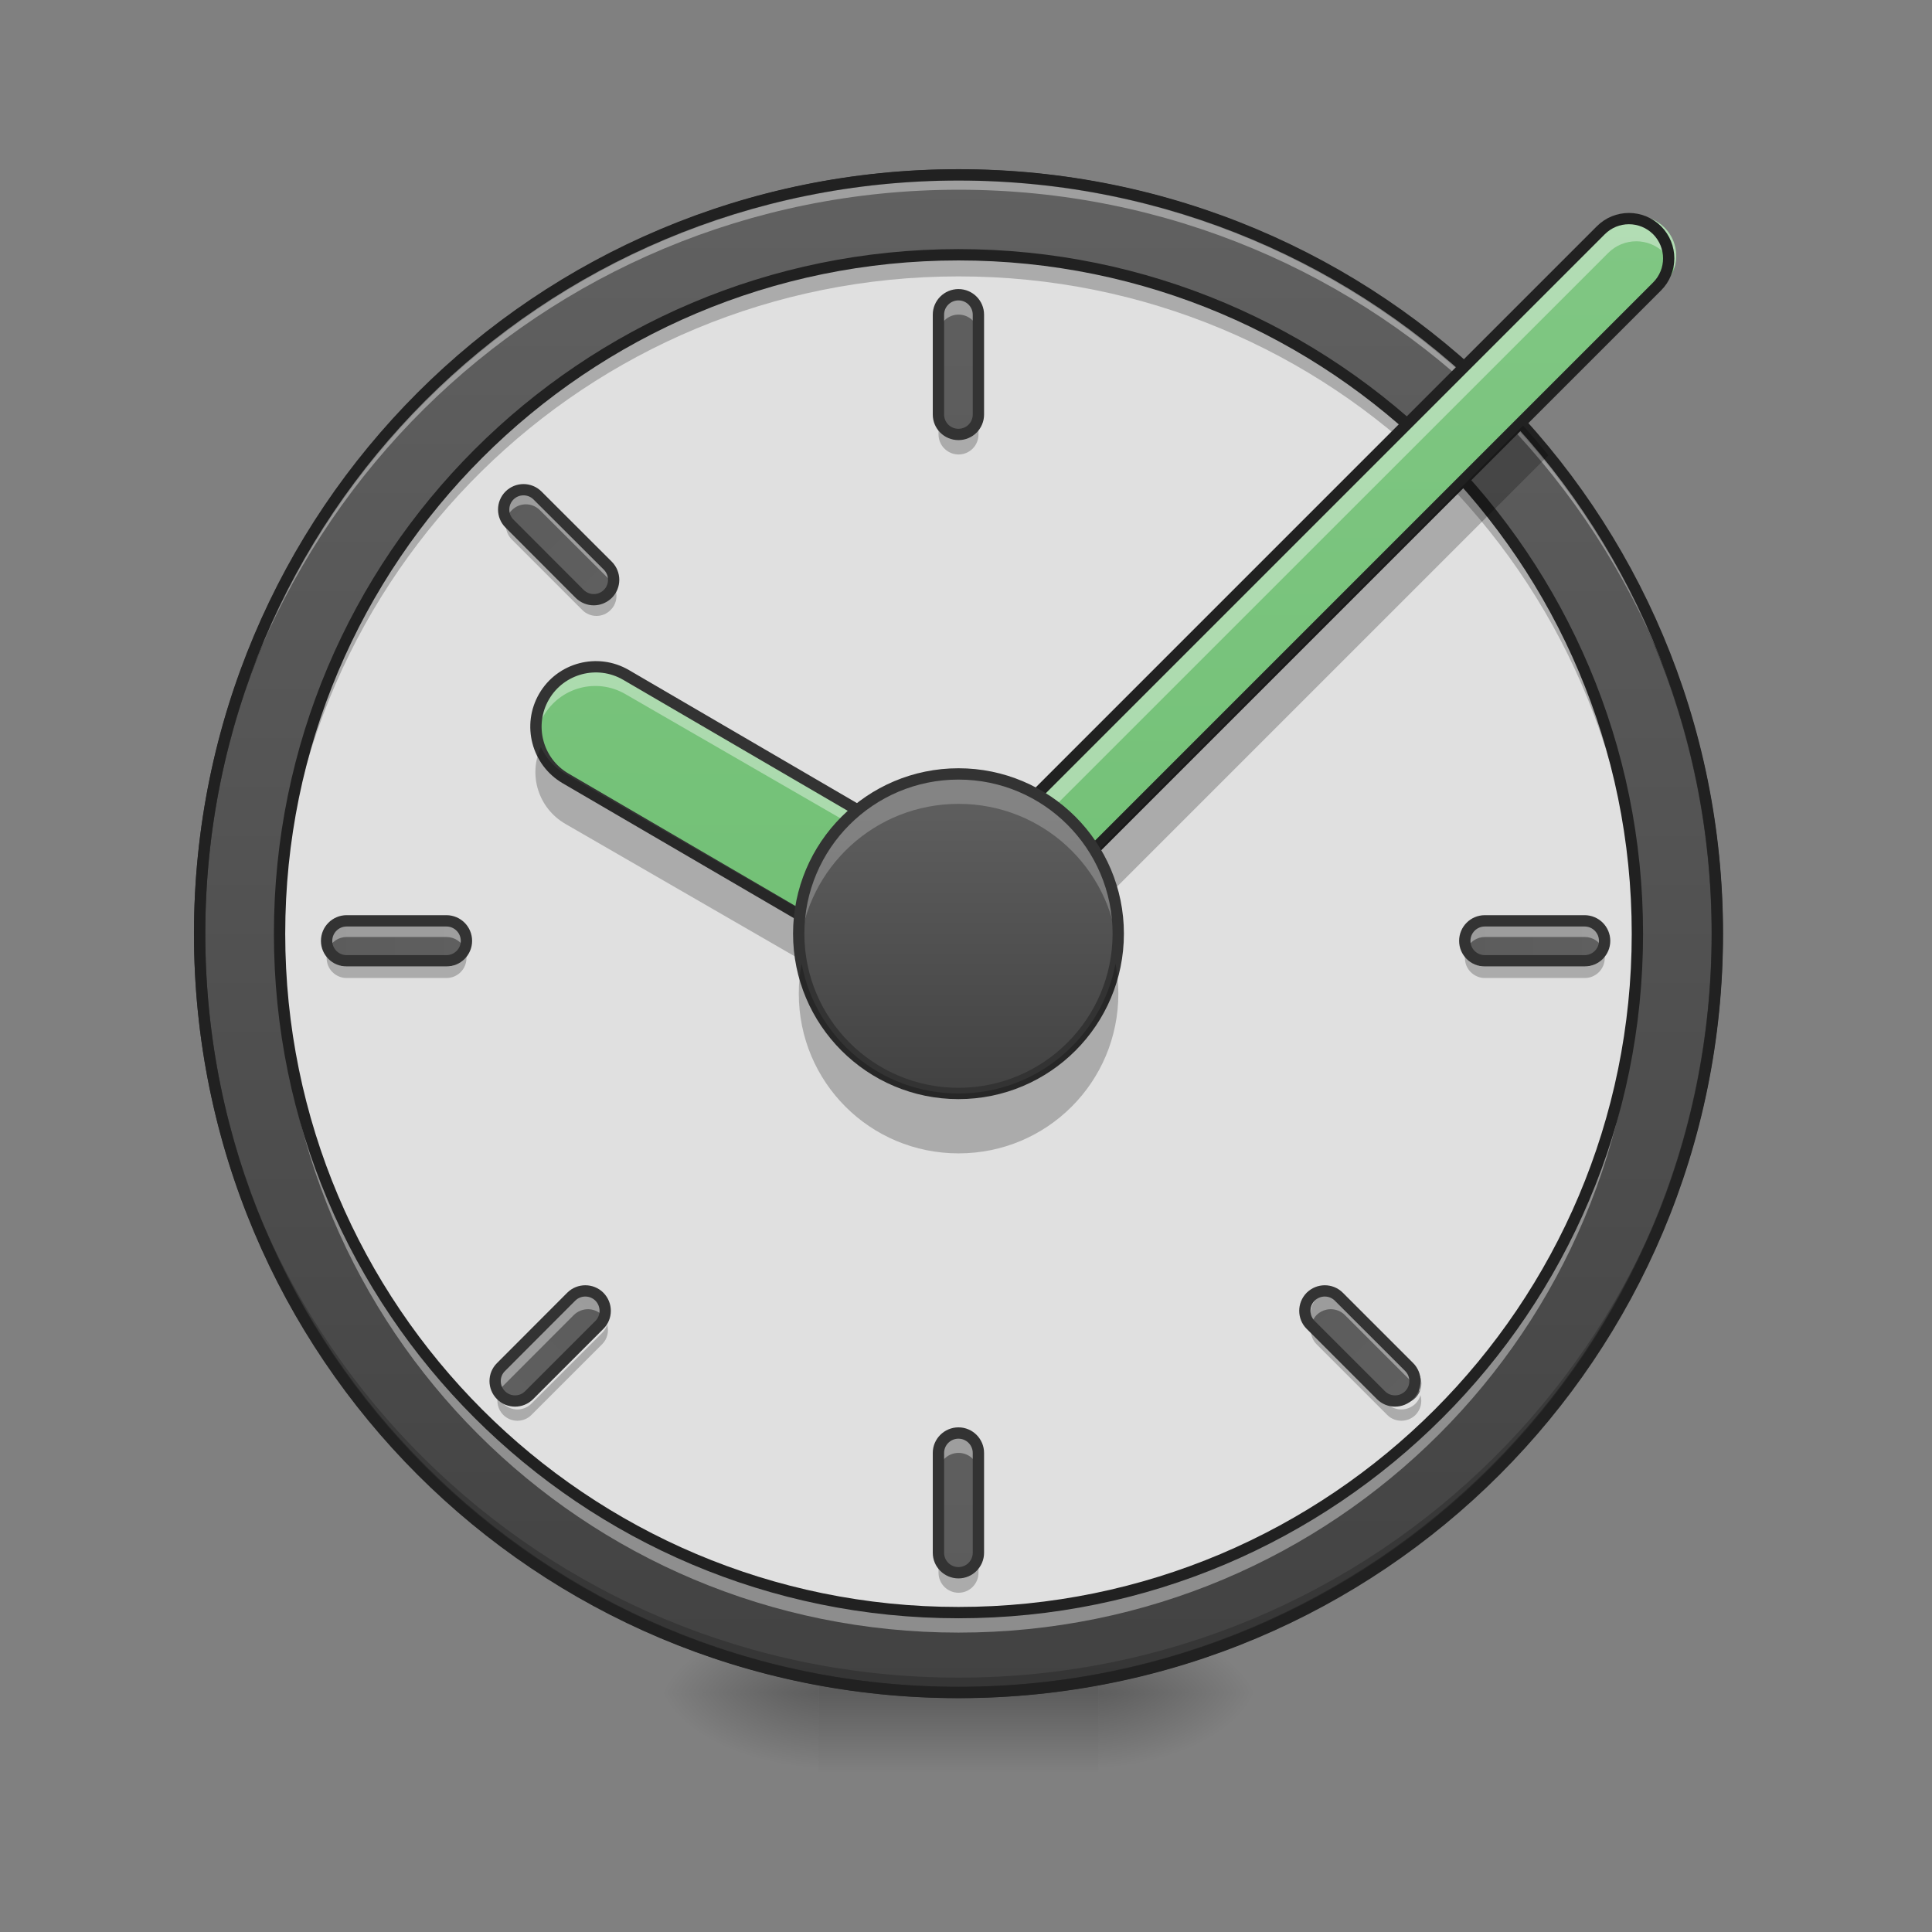 <?xml version="1.0" encoding="UTF-8"?>
<svg xmlns="http://www.w3.org/2000/svg" xmlns:xlink="http://www.w3.org/1999/xlink" width="64pt" height="64pt" viewBox="0 0 64 64" version="1.1">
<rect x="0" y="0" width="64" height="64" fill="#808080" stroke="none"/>
<defs>
<radialGradient id="radial0" gradientUnits="userSpaceOnUse" cx="450.909" cy="189.579" fx="450.909" fy="189.579" r="21.167" gradientTransform="matrix(0,-0.156,-0.281,-0,89.046,127.191)">
<stop offset="0" style="stop-color:rgb(0%,0%,0%);stop-opacity:0.314;"/>
<stop offset="0.222" style="stop-color:rgb(0%,0%,0%);stop-opacity:0.275;"/>
<stop offset="1" style="stop-color:rgb(0%,0%,0%);stop-opacity:0;"/>
</radialGradient>
<radialGradient id="radial1" gradientUnits="userSpaceOnUse" cx="450.909" cy="189.579" fx="450.909" fy="189.579" r="21.167" gradientTransform="matrix(-0,0.156,0.281,0,-25.54,-15.055)">
<stop offset="0" style="stop-color:rgb(0%,0%,0%);stop-opacity:0.314;"/>
<stop offset="0.222" style="stop-color:rgb(0%,0%,0%);stop-opacity:0.275;"/>
<stop offset="1" style="stop-color:rgb(0%,0%,0%);stop-opacity:0;"/>
</radialGradient>
<radialGradient id="radial2" gradientUnits="userSpaceOnUse" cx="450.909" cy="189.579" fx="450.909" fy="189.579" r="21.167" gradientTransform="matrix(-0,-0.156,0.281,-0,-25.54,127.191)">
<stop offset="0" style="stop-color:rgb(0%,0%,0%);stop-opacity:0.314;"/>
<stop offset="0.222" style="stop-color:rgb(0%,0%,0%);stop-opacity:0.275;"/>
<stop offset="1" style="stop-color:rgb(0%,0%,0%);stop-opacity:0;"/>
</radialGradient>
<radialGradient id="radial3" gradientUnits="userSpaceOnUse" cx="450.909" cy="189.579" fx="450.909" fy="189.579" r="21.167" gradientTransform="matrix(0,0.156,-0.281,0,89.046,-15.055)">
<stop offset="0" style="stop-color:rgb(0%,0%,0%);stop-opacity:0.314;"/>
<stop offset="0.222" style="stop-color:rgb(0%,0%,0%);stop-opacity:0.275;"/>
<stop offset="1" style="stop-color:rgb(0%,0%,0%);stop-opacity:0;"/>
</radialGradient>
<linearGradient id="linear0" gradientUnits="userSpaceOnUse" x1="255.323" y1="233.5" x2="255.323" y2="254.667" gradientTransform="matrix(0.027,0,0,0.125,24.931,26.878)">
<stop offset="0" style="stop-color:rgb(0%,0%,0%);stop-opacity:0.275;"/>
<stop offset="1" style="stop-color:rgb(0%,0%,0%);stop-opacity:0;"/>
</linearGradient>
<linearGradient id="linear1" gradientUnits="userSpaceOnUse" x1="254" y1="-168.667" x2="254" y2="233.5" >
<stop offset="0" style="stop-color:rgb(38.039%,38.039%,38.039%);stop-opacity:1;"/>
<stop offset="1" style="stop-color:rgb(25.882%,25.882%,25.882%);stop-opacity:1;"/>
</linearGradient>
<linearGradient id="linear2" gradientUnits="userSpaceOnUse" x1="338.542" y1="281.141" x2="54.167" y2="-3.234" gradientTransform="matrix(0.088,0.088,-0.088,0.088,43.879,1.29)">
<stop offset="0" style="stop-color:rgb(40%,73.333%,41.569%);stop-opacity:1;"/>
<stop offset="1" style="stop-color:rgb(50.588%,78.039%,51.765%);stop-opacity:1;"/>
</linearGradient>
<linearGradient id="linear3" gradientUnits="userSpaceOnUse" x1="7.217" y1="-92.803" x2="373.835" y2="-304.47" gradientTransform="matrix(0.063,-0.108,0.108,0.063,36.057,62.65)">
<stop offset="0" style="stop-color:rgb(40%,73.333%,41.569%);stop-opacity:1;"/>
<stop offset="1" style="stop-color:rgb(50.588%,78.039%,51.765%);stop-opacity:1;"/>
</linearGradient>
<linearGradient id="linear4" gradientUnits="userSpaceOnUse" x1="243.417" y1="74.75" x2="243.417" y2="-9.917" gradientTransform="matrix(0.125,0,0,0.125,0,26.878)">
<stop offset="0" style="stop-color:rgb(61.961%,61.961%,61.961%);stop-opacity:1;"/>
<stop offset="1" style="stop-color:rgb(74.118%,74.118%,74.118%);stop-opacity:1;"/>
</linearGradient>
<linearGradient id="linear5" gradientUnits="userSpaceOnUse" x1="264.583" y1="-9.917" x2="264.583" y2="74.75" gradientTransform="matrix(0.125,0,0,0.125,0,26.878)">
<stop offset="0" style="stop-color:rgb(38.039%,38.039%,38.039%);stop-opacity:1;"/>
<stop offset="1" style="stop-color:rgb(25.882%,25.882%,25.882%);stop-opacity:1;"/>
</linearGradient>
<linearGradient id="linear6" gradientUnits="userSpaceOnUse" x1="264.583" y1="-168.667" x2="264.583" y2="233.5" gradientTransform="matrix(0.125,0,0,0.125,0,27.539)">
<stop offset="0" style="stop-color:rgb(38.039%,38.039%,38.039%);stop-opacity:1;"/>
<stop offset="1" style="stop-color:rgb(25.882%,25.882%,25.882%);stop-opacity:1;"/>
</linearGradient>
<linearGradient id="linear7" gradientUnits="userSpaceOnUse" x1="264.583" y1="-168.667" x2="264.583" y2="233.5" gradientTransform="matrix(0.125,0,0,0.125,0,65.246)">
<stop offset="0" style="stop-color:rgb(38.039%,38.039%,38.039%);stop-opacity:1;"/>
<stop offset="1" style="stop-color:rgb(25.882%,25.882%,25.882%);stop-opacity:1;"/>
</linearGradient>
<linearGradient id="linear8" gradientUnits="userSpaceOnUse" x1="264.583" y1="-168.667" x2="264.583" y2="233.5" gradientTransform="matrix(0,0.125,-0.125,0,35.381,-0.586)">
<stop offset="0" style="stop-color:rgb(38.039%,38.039%,38.039%);stop-opacity:1;"/>
<stop offset="1" style="stop-color:rgb(25.882%,25.882%,25.882%);stop-opacity:1;"/>
</linearGradient>
<linearGradient id="linear9" gradientUnits="userSpaceOnUse" x1="264.583" y1="-168.667" x2="264.583" y2="233.5" gradientTransform="matrix(0,0.125,-0.125,0,-2.326,-0.586)">
<stop offset="0" style="stop-color:rgb(38.039%,38.039%,38.039%);stop-opacity:1;"/>
<stop offset="1" style="stop-color:rgb(25.882%,25.882%,25.882%);stop-opacity:1;"/>
</linearGradient>
<linearGradient id="linear10" gradientUnits="userSpaceOnUse" x1="264.583" y1="-168.667" x2="264.583" y2="233.5" gradientTransform="matrix(-0.088,0.088,-0.088,-0.088,56.771,11.28)">
<stop offset="0" style="stop-color:rgb(38.039%,38.039%,38.039%);stop-opacity:1;"/>
<stop offset="1" style="stop-color:rgb(25.882%,25.882%,25.882%);stop-opacity:1;"/>
</linearGradient>
<linearGradient id="linear11" gradientUnits="userSpaceOnUse" x1="264.583" y1="-168.667" x2="264.583" y2="233.5" gradientTransform="matrix(-0.088,0.088,-0.088,-0.088,30.108,-15.383)">
<stop offset="0" style="stop-color:rgb(38.039%,38.039%,38.039%);stop-opacity:1;"/>
<stop offset="1" style="stop-color:rgb(25.882%,25.882%,25.882%);stop-opacity:1;"/>
</linearGradient>
<linearGradient id="linear12" gradientUnits="userSpaceOnUse" x1="264.583" y1="-168.667" x2="264.583" y2="233.5" gradientTransform="matrix(-0.088,-0.088,0.088,-0.088,51.694,56.185)">
<stop offset="0" style="stop-color:rgb(38.039%,38.039%,38.039%);stop-opacity:1;"/>
<stop offset="1" style="stop-color:rgb(25.882%,25.882%,25.882%);stop-opacity:1;"/>
</linearGradient>
</defs>
<g id="surface1">
<path style=" stroke:none;fill-rule:nonzero;fill:url(#radial0);" d="M 36.383 56.066 L 41.676 56.066 L 41.676 53.422 L 36.383 53.422 Z M 36.383 56.066 "/>
<path style=" stroke:none;fill-rule:nonzero;fill:url(#radial1);" d="M 27.121 56.066 L 21.832 56.066 L 21.832 58.715 L 27.121 58.715 Z M 27.121 56.066 "/>
<path style=" stroke:none;fill-rule:nonzero;fill:url(#radial2);" d="M 27.121 56.066 L 21.832 56.066 L 21.832 53.422 L 27.121 53.422 Z M 27.121 56.066 "/>
<path style=" stroke:none;fill-rule:nonzero;fill:url(#radial3);" d="M 36.383 56.066 L 41.676 56.066 L 41.676 58.715 L 36.383 58.715 Z M 36.383 56.066 "/>
<path style=" stroke:none;fill-rule:nonzero;fill:url(#linear0);" d="M 27.121 55.406 L 36.383 55.406 L 36.383 58.715 L 27.121 58.715 Z M 27.121 55.406 "/>
<path style="fill-rule:nonzero;fill:url(#linear1);stroke-width:3;stroke-linecap:round;stroke-linejoin:miter;stroke:rgb(20%,20%,20%);stroke-opacity:1;stroke-miterlimit:4;" d="M 254.007 -168.661 C 365.059 -168.661 455.082 -78.638 455.082 32.414 C 455.082 143.466 365.059 233.488 254.007 233.488 C 142.955 233.488 52.901 143.466 52.901 32.414 C 52.901 -78.638 142.955 -168.661 254.007 -168.661 Z M 254.007 -168.661 " transform="matrix(0.125,0,0,0.125,0,26.878)"/>
<path style=" stroke:none;fill-rule:nonzero;fill:rgb(0%,0%,0%);fill-opacity:0.196;" d="M 31.754 56.066 C 17.828 56.066 6.613 44.855 6.613 30.93 C 6.613 30.848 6.617 30.766 6.617 30.684 C 6.746 44.496 17.91 55.574 31.754 55.574 C 45.598 55.574 56.758 44.496 56.891 30.684 C 56.891 30.766 56.891 30.848 56.891 30.93 C 56.891 44.855 45.68 56.066 31.754 56.066 Z M 31.754 56.066 "/>
<path style=" stroke:none;fill-rule:nonzero;fill:rgb(100%,100%,100%);fill-opacity:0.392;" d="M 31.754 5.793 C 17.828 5.793 6.613 17.004 6.613 30.93 C 6.613 31.012 6.617 31.094 6.617 31.176 C 6.746 17.363 17.91 6.285 31.754 6.285 C 45.598 6.285 56.758 17.363 56.891 31.176 C 56.891 31.094 56.891 31.012 56.891 30.93 C 56.891 17.004 45.68 5.793 31.754 5.793 Z M 31.754 5.793 "/>
<path style=" stroke:none;fill-rule:nonzero;fill:rgb(12.941%,12.941%,12.941%);fill-opacity:1;" d="M 31.754 5.605 C 17.727 5.605 6.426 16.902 6.426 30.93 C 6.426 44.957 17.727 56.254 31.754 56.254 C 45.781 56.254 57.078 44.957 57.078 30.93 C 57.078 16.902 45.781 5.605 31.754 5.605 Z M 31.754 5.98 C 45.578 5.98 56.703 17.105 56.703 30.93 C 56.703 44.754 45.578 55.879 31.754 55.879 C 17.926 55.879 6.801 44.754 6.801 30.93 C 6.801 17.105 17.926 5.98 31.754 5.98 Z M 31.754 5.98 "/>
<path style=" stroke:none;fill-rule:nonzero;fill:rgb(87.843%,87.843%,87.843%);fill-opacity:1;" d="M 31.754 8.438 C 44.176 8.438 54.246 18.508 54.246 30.93 C 54.246 43.352 44.176 53.422 31.754 53.422 C 19.332 53.422 9.262 43.352 9.262 30.93 C 9.262 18.508 19.332 8.438 31.754 8.438 Z M 31.754 8.438 "/>
<path style=" stroke:none;fill-rule:nonzero;fill:rgb(0%,0%,0%);fill-opacity:0.235;" d="M 31.754 8.438 C 19.293 8.438 9.262 18.469 9.262 30.93 C 9.262 31.051 9.262 31.168 9.266 31.289 C 9.453 18.996 19.414 9.156 31.754 9.156 C 44.094 9.156 54.051 18.996 54.242 31.289 C 54.242 31.168 54.246 31.051 54.246 30.93 C 54.246 18.469 44.215 8.438 31.754 8.438 Z M 31.754 8.438 "/>
<path style=" stroke:none;fill-rule:nonzero;fill:rgb(100%,100%,100%);fill-opacity:0.392;" d="M 31.754 54.082 C 19.293 54.082 9.262 44.051 9.262 31.59 C 9.262 31.473 9.262 31.352 9.266 31.234 C 9.453 43.527 19.414 53.363 31.754 53.363 C 44.094 53.363 54.051 43.527 54.242 31.234 C 54.242 31.352 54.246 31.473 54.246 31.59 C 54.246 44.051 44.215 54.082 31.754 54.082 Z M 31.754 54.082 "/>
<path style="fill:none;stroke-width:3;stroke-linecap:round;stroke-linejoin:miter;stroke:rgb(12.941%,12.941%,12.941%);stroke-opacity:1;stroke-miterlimit:4;" d="M 254.007 -147.506 C 353.373 -147.506 433.927 -66.952 433.927 32.414 C 433.927 131.779 353.373 212.334 254.007 212.334 C 154.641 212.334 74.087 131.779 74.087 32.414 C 74.087 -66.952 154.641 -147.506 254.007 -147.506 Z M 254.007 -147.506 " transform="matrix(0.125,0,0,0.125,0,26.878)"/>
<path style=" stroke:none;fill-rule:nonzero;fill:url(#linear2);" d="M 55.141 7.539 C 55.656 8.059 55.656 8.895 55.141 9.41 L 31.75 32.801 C 31.234 33.316 30.395 33.316 29.879 32.801 C 29.363 32.285 29.363 31.445 29.879 30.93 L 53.27 7.539 C 53.785 7.023 54.621 7.023 55.141 7.539 Z M 55.141 7.539 "/>
<path style=" stroke:none;fill-rule:nonzero;fill:url(#linear3);" d="M 18.004 22.992 C 18.551 22.043 19.766 21.719 20.715 22.266 L 33.316 29.543 C 34.266 30.09 34.594 31.305 34.043 32.254 C 33.496 33.203 32.281 33.527 31.332 32.98 L 18.73 25.703 C 17.781 25.156 17.457 23.941 18.004 22.992 Z M 18.004 22.992 "/>
<path style=" stroke:none;fill-rule:nonzero;fill:rgb(100%,100%,100%);fill-opacity:0.392;" d="M 54.203 7.152 C 53.863 7.152 53.527 7.281 53.27 7.539 L 29.879 30.93 C 29.512 31.297 29.406 31.824 29.559 32.285 C 29.621 32.098 29.73 31.922 29.879 31.77 L 53.27 8.383 C 53.785 7.863 54.621 7.863 55.137 8.383 C 55.289 8.531 55.395 8.707 55.457 8.898 C 55.613 8.438 55.508 7.91 55.137 7.539 C 54.879 7.281 54.543 7.152 54.203 7.152 Z M 54.203 7.152 "/>
<path style=" stroke:none;fill-rule:nonzero;fill:rgb(100%,100%,100%);fill-opacity:0.392;" d="M 19.68 22 C 19.008 22.012 18.363 22.367 18.004 22.992 C 17.758 23.418 17.688 23.898 17.77 24.348 C 17.809 24.133 17.887 23.918 18.004 23.719 C 18.555 22.766 19.762 22.441 20.715 22.992 L 33.316 30.27 C 33.844 30.57 34.176 31.074 34.277 31.625 C 34.43 30.82 34.07 29.977 33.316 29.543 L 20.715 22.266 C 20.387 22.078 20.031 21.992 19.68 22 Z M 19.68 22 "/>
<path style="fill:none;stroke-width:3;stroke-linecap:round;stroke-linejoin:round;stroke:rgb(20%,20%,20%);stroke-opacity:1;stroke-miterlimit:4;" d="M 98.925 109.183 C 107.688 109.175 114.793 116.294 114.801 125.057 L 114.788 241.461 C 114.796 250.224 107.693 257.356 98.914 257.337 C 90.151 257.345 83.046 250.226 83.038 241.463 L 83.051 125.059 C 83.043 116.296 90.162 109.191 98.925 109.183 Z M 98.925 109.183 " transform="matrix(0.063,-0.108,0.108,0.063,0,26.878)"/>
<path style=" stroke:none;fill-rule:nonzero;fill:rgb(0%,0%,0%);fill-opacity:0.235;" d="M 17.918 24.746 C 17.492 25.672 17.832 26.773 18.73 27.293 L 31.332 34.57 C 32.285 35.117 33.496 34.793 34.043 33.844 C 34.379 33.262 34.391 32.586 34.129 32.02 C 34.105 32.078 34.078 32.133 34.043 32.188 C 33.496 33.141 32.285 33.465 31.332 32.914 L 18.73 25.637 C 18.359 25.422 18.082 25.109 17.918 24.746 Z M 17.918 24.746 "/>
<path style="fill:none;stroke-width:3;stroke-linecap:round;stroke-linejoin:round;stroke:rgb(12.941%,12.941%,12.941%);stroke-opacity:1;stroke-miterlimit:4;" d="M 202.508 -421.277 C 208.363 -421.255 213.092 -416.527 213.092 -410.694 L 213.092 -146.084 C 213.092 -140.251 208.341 -135.501 202.508 -135.501 C 196.675 -135.501 191.925 -140.251 191.925 -146.084 L 191.925 -410.694 C 191.925 -416.527 196.653 -421.255 202.508 -421.277 Z M 202.508 -421.277 " transform="matrix(0.088,0.088,-0.088,0.088,0,26.878)"/>
<path style=" stroke:none;fill-rule:nonzero;fill:rgb(0%,0%,0%);fill-opacity:0.235;" d="M 50.453 14.098 L 31.914 32.641 C 31.395 33.16 30.562 33.16 30.043 32.641 C 30.035 32.633 30.027 32.625 30.02 32.613 L 29.879 32.754 C 29.359 33.273 29.359 34.105 29.879 34.625 C 30.398 35.145 31.23 35.145 31.75 34.625 L 51.293 15.082 C 51.023 14.746 50.742 14.418 50.453 14.098 Z M 50.453 14.098 "/>
<path style=" stroke:none;fill-rule:nonzero;fill:url(#linear4);" d="M 31.754 25.637 C 34.676 25.637 37.047 28.008 37.047 30.93 C 37.047 33.852 34.676 36.223 31.754 36.223 C 28.832 36.223 26.461 33.852 26.461 30.93 C 26.461 28.008 28.832 25.637 31.754 25.637 Z M 31.754 25.637 "/>
<path style=" stroke:none;fill-rule:nonzero;fill:url(#linear5);" d="M 31.754 25.637 C 34.676 25.637 37.047 28.008 37.047 30.93 C 37.047 33.852 34.676 36.223 31.754 36.223 C 28.832 36.223 26.461 33.852 26.461 30.93 C 26.461 28.008 28.832 25.637 31.754 25.637 Z M 31.754 25.637 "/>
<path style=" stroke:none;fill-rule:nonzero;fill:rgb(99.608%,99.608%,99.608%);fill-opacity:0.235;" d="M 31.754 25.637 C 28.82 25.637 26.461 28 26.461 30.93 C 26.461 31.098 26.469 31.262 26.484 31.426 C 26.734 28.73 28.988 26.629 31.754 26.629 C 34.516 26.629 36.773 28.73 37.023 31.426 C 37.039 31.262 37.047 31.098 37.047 30.93 C 37.047 28 34.684 25.637 31.754 25.637 Z M 31.754 25.637 "/>
<path style="fill:none;stroke-width:3;stroke-linecap:square;stroke-linejoin:bevel;stroke:rgb(20%,20%,20%);stroke-opacity:1;stroke-miterlimit:4;" d="M 254.007 -9.926 C 277.38 -9.926 296.347 9.041 296.347 32.414 C 296.347 55.787 277.38 74.754 254.007 74.754 C 230.634 74.754 211.667 55.787 211.667 32.414 C 211.667 9.041 230.634 -9.926 254.007 -9.926 Z M 254.007 -9.926 " transform="matrix(0.125,0,0,0.125,0,26.878)"/>
<path style=" stroke:none;fill-rule:nonzero;fill:url(#linear6);" d="M 31.754 9.762 C 32.117 9.762 32.414 10.059 32.414 10.422 L 32.414 13.73 C 32.414 14.098 32.117 14.391 31.754 14.391 C 31.387 14.391 31.09 14.098 31.09 13.73 L 31.09 10.422 C 31.09 10.059 31.387 9.762 31.754 9.762 Z M 31.754 9.762 "/>
<path style=" stroke:none;fill-rule:nonzero;fill:rgb(100%,100%,100%);fill-opacity:0.392;" d="M 31.754 9.762 C 31.387 9.762 31.09 10.055 31.09 10.422 L 31.09 11.086 C 31.09 10.719 31.387 10.422 31.754 10.422 C 32.121 10.422 32.414 10.719 32.414 11.086 L 32.414 10.422 C 32.414 10.055 32.121 9.762 31.754 9.762 Z M 31.754 9.762 "/>
<path style=" stroke:none;fill-rule:nonzero;fill:rgb(0%,0%,0%);fill-opacity:0.235;" d="M 31.754 15.055 C 31.387 15.055 31.09 14.758 31.09 14.391 L 31.09 13.73 C 31.09 14.098 31.387 14.391 31.754 14.391 C 32.121 14.391 32.414 14.098 32.414 13.73 L 32.414 14.391 C 32.414 14.758 32.121 15.055 31.754 15.055 Z M 31.754 15.055 "/>
<path style="fill:none;stroke-width:3;stroke-linecap:round;stroke-linejoin:round;stroke:rgb(20%,20%,20%);stroke-opacity:1;stroke-miterlimit:4;" d="M 254.007 -142.205 C 256.913 -142.205 259.288 -139.831 259.288 -136.925 L 259.288 -110.458 C 259.288 -107.521 256.913 -105.178 254.007 -105.178 C 251.07 -105.178 248.695 -107.521 248.695 -110.458 L 248.695 -136.925 C 248.695 -139.831 251.07 -142.205 254.007 -142.205 Z M 254.007 -142.205 " transform="matrix(0.125,0,0,0.125,0,27.539)"/>
<path style=" stroke:none;fill-rule:nonzero;fill:url(#linear7);" d="M 31.754 47.469 C 32.117 47.469 32.414 47.766 32.414 48.129 L 32.414 51.438 C 32.414 51.801 32.117 52.098 31.754 52.098 C 31.387 52.098 31.09 51.801 31.09 51.438 L 31.09 48.129 C 31.09 47.766 31.387 47.469 31.754 47.469 Z M 31.754 47.469 "/>
<path style=" stroke:none;fill-rule:nonzero;fill:rgb(100%,100%,100%);fill-opacity:0.392;" d="M 31.754 47.469 C 31.387 47.469 31.09 47.762 31.09 48.129 L 31.09 48.793 C 31.09 48.426 31.387 48.129 31.754 48.129 C 32.121 48.129 32.414 48.426 32.414 48.793 L 32.414 48.129 C 32.414 47.762 32.121 47.469 31.754 47.469 Z M 31.754 47.469 "/>
<path style=" stroke:none;fill-rule:nonzero;fill:rgb(0%,0%,0%);fill-opacity:0.235;" d="M 31.754 52.762 C 31.387 52.762 31.09 52.465 31.09 52.098 L 31.09 51.438 C 31.09 51.805 31.387 52.098 31.754 52.098 C 32.121 52.098 32.414 51.805 32.414 51.438 L 32.414 52.098 C 32.414 52.465 32.121 52.762 31.754 52.762 Z M 31.754 52.762 "/>
<path style="fill:none;stroke-width:3;stroke-linecap:round;stroke-linejoin:round;stroke:rgb(20%,20%,20%);stroke-opacity:1;stroke-miterlimit:4;" d="M 254.007 -142.203 C 256.913 -142.203 259.288 -139.828 259.288 -136.922 L 259.288 -110.456 C 259.288 -107.55 256.913 -105.175 254.007 -105.175 C 251.07 -105.175 248.695 -107.55 248.695 -110.456 L 248.695 -136.922 C 248.695 -139.828 251.07 -142.203 254.007 -142.203 Z M 254.007 -142.203 " transform="matrix(0.125,0,0,0.125,0,65.246)"/>
<path style=" stroke:none;fill-rule:nonzero;fill:url(#linear8);" d="M 53.16 31.168 C 53.16 31.531 52.863 31.828 52.496 31.828 L 49.191 31.828 C 48.824 31.828 48.527 31.531 48.527 31.168 C 48.527 30.801 48.824 30.504 49.191 30.504 L 52.496 30.504 C 52.863 30.504 53.16 30.801 53.16 31.168 Z M 53.16 31.168 "/>
<path style=" stroke:none;fill-rule:nonzero;fill:rgb(100%,100%,100%);fill-opacity:0.392;" d="M 49.191 30.504 C 48.824 30.504 48.527 30.801 48.527 31.168 C 48.527 31.262 48.547 31.352 48.586 31.434 C 48.688 31.203 48.918 31.039 49.191 31.039 L 52.496 31.039 C 52.77 31.039 53 31.203 53.102 31.434 C 53.137 31.352 53.16 31.262 53.16 31.168 C 53.16 30.801 52.863 30.504 52.496 30.504 Z M 49.191 30.504 "/>
<path style=" stroke:none;fill-rule:nonzero;fill:rgb(0%,0%,0%);fill-opacity:0.235;" d="M 48.555 31.547 C 48.539 31.605 48.527 31.672 48.527 31.734 C 48.527 32.102 48.824 32.398 49.191 32.398 L 52.496 32.398 C 52.863 32.398 53.16 32.102 53.16 31.734 C 53.16 31.672 53.148 31.605 53.133 31.547 C 53.051 31.82 52.797 32.023 52.496 32.023 L 49.191 32.023 C 48.887 32.023 48.637 31.82 48.555 31.547 Z M 48.555 31.547 "/>
<path style="fill:none;stroke-width:3;stroke-linecap:round;stroke-linejoin:round;stroke:rgb(20%,20%,20%);stroke-opacity:1;stroke-miterlimit:4;" d="M 34.32 -425.241 C 37.226 -425.241 39.601 -422.866 39.601 -419.929 L 39.601 -393.494 C 39.601 -390.556 37.226 -388.182 34.32 -388.182 C 31.383 -388.182 29.008 -390.556 29.008 -393.494 L 29.008 -419.929 C 29.008 -422.866 31.383 -425.241 34.32 -425.241 Z M 34.32 -425.241 " transform="matrix(0,0.125,-0.125,0,0,26.878)"/>
<path style=" stroke:none;fill-rule:nonzero;fill:url(#linear9);" d="M 15.453 31.168 C 15.453 31.531 15.156 31.828 14.789 31.828 L 11.484 31.828 C 11.117 31.828 10.82 31.531 10.82 31.168 C 10.82 30.801 11.117 30.504 11.484 30.504 L 14.789 30.504 C 15.156 30.504 15.453 30.801 15.453 31.168 Z M 15.453 31.168 "/>
<path style=" stroke:none;fill-rule:nonzero;fill:rgb(100%,100%,100%);fill-opacity:0.392;" d="M 11.484 30.504 C 11.117 30.504 10.82 30.801 10.82 31.168 C 10.82 31.262 10.84 31.352 10.879 31.434 C 10.98 31.203 11.211 31.039 11.484 31.039 L 14.789 31.039 C 15.062 31.039 15.293 31.203 15.395 31.434 C 15.43 31.352 15.453 31.262 15.453 31.168 C 15.453 30.801 15.156 30.504 14.789 30.504 Z M 11.484 30.504 "/>
<path style=" stroke:none;fill-rule:nonzero;fill:rgb(0%,0%,0%);fill-opacity:0.235;" d="M 10.848 31.547 C 10.832 31.605 10.82 31.672 10.82 31.734 C 10.82 32.102 11.117 32.398 11.484 32.398 L 14.789 32.398 C 15.156 32.398 15.453 32.102 15.453 31.734 C 15.453 31.672 15.441 31.605 15.426 31.547 C 15.344 31.82 15.09 32.023 14.789 32.023 L 11.484 32.023 C 11.184 32.023 10.93 31.82 10.848 31.547 Z M 10.848 31.547 "/>
<path style="fill:none;stroke-width:3;stroke-linecap:round;stroke-linejoin:round;stroke:rgb(20%,20%,20%);stroke-opacity:1;stroke-miterlimit:4;" d="M 34.32 -123.613 C 37.226 -123.613 39.601 -121.238 39.601 -118.301 L 39.601 -91.866 C 39.601 -88.929 37.226 -86.554 34.32 -86.554 C 31.383 -86.554 29.008 -88.929 29.008 -91.866 L 29.008 -118.301 C 29.008 -121.238 31.383 -123.613 34.32 -123.613 Z M 34.32 -123.613 " transform="matrix(0,0.125,-0.125,0,0,26.878)"/>
<path style=" stroke:none;fill-rule:nonzero;fill:url(#linear10);" d="M 46.891 46.305 C 46.629 46.562 46.211 46.562 45.953 46.305 L 43.613 43.965 C 43.355 43.707 43.355 43.289 43.613 43.027 C 43.875 42.77 44.293 42.77 44.551 43.027 L 46.891 45.367 C 47.148 45.625 47.148 46.043 46.891 46.305 Z M 46.891 46.305 "/>
<path style=" stroke:none;fill-rule:nonzero;fill:rgb(100%,100%,100%);fill-opacity:0.392;" d="M 44.082 42.836 C 43.914 42.836 43.746 42.898 43.613 43.027 C 43.414 43.227 43.371 43.52 43.477 43.766 C 43.512 43.691 43.555 43.625 43.613 43.562 C 43.875 43.305 44.293 43.305 44.551 43.562 L 46.891 45.902 C 46.949 45.961 46.992 46.031 47.027 46.102 C 47.133 45.859 47.09 45.566 46.891 45.367 L 44.551 43.027 C 44.422 42.898 44.25 42.836 44.082 42.836 Z M 44.082 42.836 "/>
<path style=" stroke:none;fill-rule:nonzero;fill:rgb(0%,0%,0%);fill-opacity:0.235;" d="M 43.449 43.879 C 43.383 44.102 43.438 44.355 43.613 44.531 L 45.953 46.871 C 46.211 47.129 46.629 47.129 46.891 46.871 C 47.066 46.691 47.121 46.441 47.055 46.215 C 47.027 46.32 46.969 46.414 46.891 46.496 C 46.629 46.754 46.211 46.754 45.953 46.496 L 43.613 44.156 C 43.535 44.078 43.477 43.98 43.449 43.879 Z M 43.449 43.879 "/>
<path style="fill:none;stroke-width:3;stroke-linecap:round;stroke-linejoin:round;stroke:rgb(20%,20%,20%);stroke-opacity:1;stroke-miterlimit:4;" d="M -155.342 -375.114 C -152.404 -375.092 -150.039 -372.728 -150.039 -369.811 L -150.039 -343.341 C -150.039 -340.425 -152.404 -338.061 -155.342 -338.039 C -158.281 -338.061 -160.645 -340.425 -160.645 -343.341 L -160.645 -369.811 C -160.645 -372.728 -158.281 -375.092 -155.342 -375.114 Z M -155.342 -375.114 " transform="matrix(-0.088,0.088,-0.088,-0.088,0,26.878)"/>
<path style=" stroke:none;fill-rule:nonzero;fill:url(#linear11);" d="M 20.227 19.641 C 19.969 19.898 19.551 19.898 19.289 19.641 L 16.953 17.301 C 16.695 17.043 16.695 16.625 16.953 16.367 C 17.211 16.109 17.629 16.109 17.887 16.367 L 20.227 18.703 C 20.484 18.965 20.484 19.383 20.227 19.641 Z M 20.227 19.641 "/>
<path style=" stroke:none;fill-rule:nonzero;fill:rgb(100%,100%,100%);fill-opacity:0.392;" d="M 17.418 16.172 C 17.25 16.172 17.082 16.238 16.953 16.367 C 16.754 16.566 16.707 16.859 16.816 17.102 C 16.848 17.027 16.891 16.961 16.953 16.902 C 17.211 16.641 17.629 16.641 17.887 16.902 L 20.227 19.238 C 20.285 19.301 20.332 19.367 20.363 19.441 C 20.473 19.199 20.426 18.906 20.227 18.703 L 17.887 16.367 C 17.758 16.238 17.59 16.172 17.418 16.172 Z M 17.418 16.172 "/>
<path style=" stroke:none;fill-rule:nonzero;fill:rgb(0%,0%,0%);fill-opacity:0.235;" d="M 16.785 17.215 C 16.719 17.438 16.773 17.691 16.953 17.871 L 19.289 20.207 C 19.551 20.469 19.969 20.469 20.227 20.207 C 20.406 20.031 20.461 19.777 20.395 19.555 C 20.363 19.656 20.309 19.754 20.227 19.832 C 19.969 20.094 19.551 20.094 19.289 19.832 L 16.953 17.496 C 16.871 17.414 16.816 17.316 16.785 17.215 Z M 16.785 17.215 "/>
<path style="fill:none;stroke-width:3;stroke-linecap:round;stroke-linejoin:round;stroke:rgb(20%,20%,20%);stroke-opacity:1;stroke-miterlimit:4;" d="M -155.342 -73.473 C -152.426 -73.473 -150.062 -71.109 -150.039 -68.171 L -150.062 -41.723 C -150.062 -38.806 -152.426 -36.442 -155.342 -36.442 C -158.259 -36.442 -160.623 -38.806 -160.623 -41.723 L -160.645 -68.171 C -160.623 -71.109 -158.259 -73.473 -155.342 -73.473 Z M -155.342 -73.473 " transform="matrix(-0.088,0.088,-0.088,-0.088,0,26.878)"/>
<path style=" stroke:none;fill-rule:nonzero;fill:url(#linear12);" d="M 16.672 46.305 C 16.41 46.043 16.41 45.625 16.672 45.367 L 19.008 43.027 C 19.266 42.77 19.688 42.77 19.945 43.027 C 20.203 43.289 20.203 43.707 19.945 43.965 L 17.605 46.305 C 17.348 46.562 16.93 46.562 16.672 46.305 Z M 16.672 46.305 "/>
<path style=" stroke:none;fill-rule:nonzero;fill:rgb(100%,100%,100%);fill-opacity:0.392;" d="M 19.477 42.836 C 19.309 42.836 19.141 42.898 19.008 43.027 L 16.672 45.367 C 16.473 45.566 16.426 45.859 16.535 46.102 C 16.566 46.031 16.609 45.961 16.672 45.902 L 19.008 43.562 C 19.27 43.305 19.684 43.305 19.945 43.562 C 20.004 43.625 20.051 43.691 20.082 43.766 C 20.188 43.52 20.145 43.227 19.945 43.027 C 19.816 42.898 19.645 42.836 19.477 42.836 Z M 19.477 42.836 "/>
<path style=" stroke:none;fill-rule:nonzero;fill:rgb(0%,0%,0%);fill-opacity:0.235;" d="M 20.113 43.879 C 20.082 43.98 20.027 44.074 19.945 44.156 L 17.605 46.496 C 17.348 46.754 16.93 46.754 16.672 46.496 C 16.59 46.414 16.535 46.32 16.504 46.215 C 16.438 46.441 16.492 46.691 16.672 46.871 C 16.93 47.129 17.348 47.129 17.605 46.871 L 19.945 44.531 C 20.121 44.355 20.18 44.102 20.113 43.879 Z M 20.113 43.879 "/>
<path style="fill:none;stroke-width:3;stroke-linecap:round;stroke-linejoin:round;stroke:rgb(20%,20%,20%);stroke-opacity:1;stroke-miterlimit:4;" d="M -204.187 -15.585 C -201.227 -15.585 -198.862 -13.22 -198.884 -10.282 L -198.862 16.166 C -198.862 19.082 -201.249 21.469 -204.165 21.469 C -207.104 21.447 -209.468 19.082 -209.468 16.166 L -209.468 -10.304 C -209.468 -13.22 -207.104 -15.585 -204.187 -15.585 Z M -204.187 -15.585 " transform="matrix(-0.088,-0.088,0.088,-0.088,0,26.878)"/>
<path style=" stroke:none;fill-rule:nonzero;fill:rgb(0%,0%,0%);fill-opacity:0.235;" d="M 26.555 31.922 C 26.492 32.242 26.461 32.574 26.461 32.914 C 26.461 35.848 28.82 38.207 31.754 38.207 C 34.684 38.207 37.047 35.848 37.047 32.914 C 37.047 32.574 37.012 32.242 36.953 31.922 C 36.492 34.375 34.344 36.223 31.754 36.223 C 29.16 36.223 27.016 34.375 26.555 31.922 Z M 26.555 31.922 "/>
</g>
</svg>
